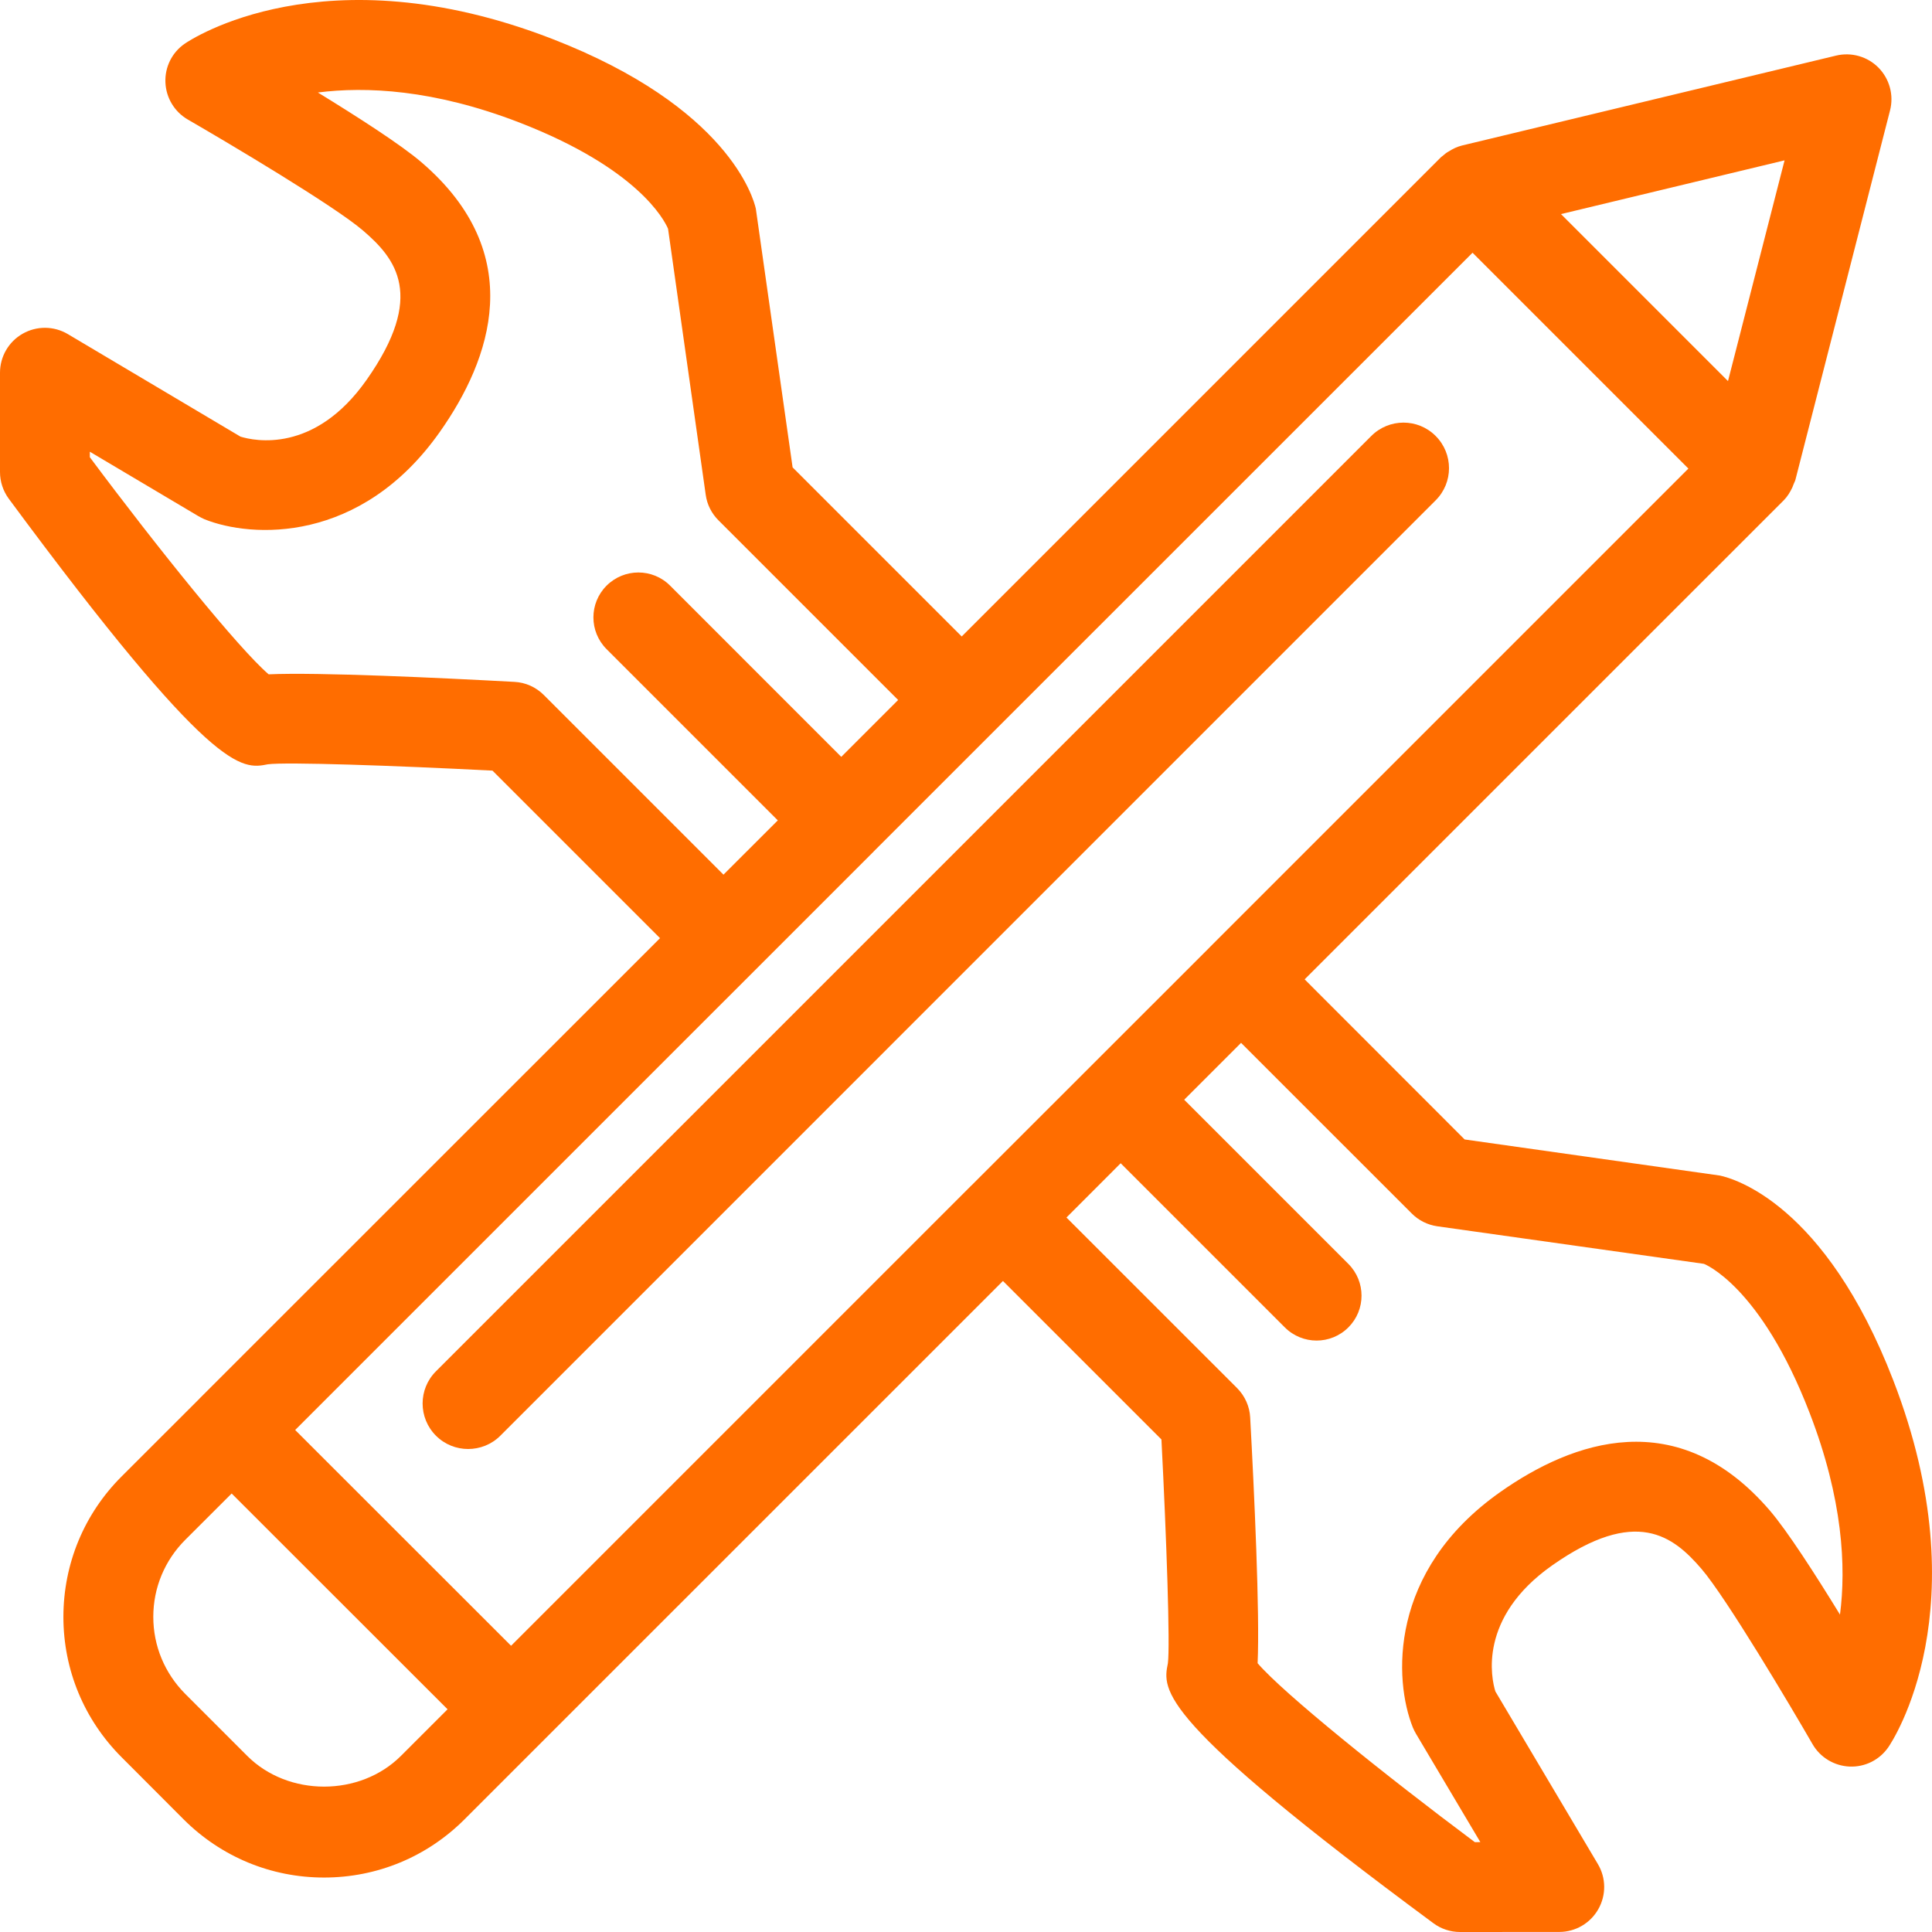 <?xml version="1.0" encoding="UTF-8"?>
<svg width="32px" height="32px" viewBox="0 0 32 32" version="1.1" xmlns="http://www.w3.org/2000/svg" xmlns:xlink="http://www.w3.org/1999/xlink">
    <!-- Generator: Sketch 49.3 (51167) - http://www.bohemiancoding.com/sketch -->
    <title>Group</title>
    <desc>Created with Sketch.</desc>
    <defs></defs>
    <g id="Mockups" stroke="none" stroke-width="1" fill="none" fill-rule="evenodd">
        <g id="Coverage" transform="translate(-389, -717)" fill="#FF6D00" fill-rule="nonzero">
            <g id="Group-13" transform="translate(389, 706)">
                <g id="Group" transform="translate(0, 11)">
                    <path d="M22.713,7.221 L7.221,22.713 C6.926,23.007 6.926,23.485 7.221,23.78 C7.368,23.927 7.561,24 7.753,24 C7.947,24 8.14,23.927 8.287,23.78 L23.779,8.287 C24.074,7.993 24.074,7.516 23.779,7.221 C23.485,6.926 23.008,6.926 22.713,7.221 Z" id="Shape"></path>
                    <path d="M4.437,12.659 C4.734,12.619 6.509,12.679 8.157,12.764 L10.932,15.539 L3.314,23.155 C3.312,23.157 3.31,23.158 3.309,23.158 C3.308,23.16 3.308,23.161 3.307,23.163 L2.014,24.455 C1.393,25.075 1.051,25.901 1.05,26.78 C1.05,27.658 1.393,28.484 2.014,29.105 L3.042,30.135 C3.663,30.755 4.489,31.098 5.367,31.098 C6.247,31.098 7.073,30.755 7.694,30.134 L8.989,28.839 C8.99,28.838 8.991,28.838 8.992,28.838 C8.993,28.836 8.993,28.835 8.993,28.835 L16.612,21.217 L19.237,23.842 C19.322,25.489 19.382,27.264 19.344,27.548 C19.253,28 19.16,28.468 23.741,31.854 C23.868,31.949 24.024,32 24.183,32 C24.183,32 24.183,32 24.184,32 L25.827,31.999 C26.094,31.999 26.341,31.855 26.473,31.622 C26.605,31.39 26.603,31.105 26.466,30.875 L24.768,28.015 C24.703,27.807 24.476,26.796 25.707,25.929 C27.103,24.947 27.717,25.445 28.183,25.987 C28.595,26.468 29.65,28.245 30.021,28.888 C30.148,29.109 30.381,29.249 30.636,29.26 C30.892,29.27 31.132,29.149 31.277,28.939 C31.341,28.846 32.817,26.634 31.358,22.861 C30.227,19.933 28.712,19.519 28.487,19.471 L24.259,18.873 L21.609,16.221 L29.543,8.288 C29.544,8.287 29.544,8.286 29.545,8.286 C29.605,8.225 29.65,8.152 29.687,8.073 C29.696,8.053 29.703,8.033 29.711,8.012 C29.719,7.99 29.732,7.97 29.738,7.946 L31.305,1.829 C31.37,1.576 31.297,1.308 31.115,1.122 C30.932,0.936 30.665,0.86 30.411,0.921 L24.216,2.41 C24.135,2.43 24.063,2.465 23.996,2.508 C23.962,2.526 23.929,2.551 23.895,2.582 C23.887,2.589 23.877,2.594 23.87,2.602 C23.868,2.604 23.866,2.605 23.864,2.607 L15.929,10.542 L13.128,7.741 L12.519,3.457 C12.482,3.288 12.067,1.774 9.138,0.641 C5.366,-0.817 3.153,0.659 3.061,0.723 C2.85,0.867 2.729,1.11 2.74,1.365 C2.75,1.62 2.89,1.852 3.111,1.98 C3.755,2.352 5.531,3.405 6.012,3.818 C6.556,4.284 7.054,4.898 6.071,6.293 C5.208,7.52 4.209,7.302 3.983,7.232 L1.124,5.534 C0.893,5.397 0.608,5.395 0.376,5.527 C0.143,5.659 0,5.906 0,6.174 L0,7.818 C0,7.977 0.051,8.132 0.145,8.26 C3.531,12.84 3.999,12.746 4.437,12.659 Z M4.095,29.083 L3.066,28.054 C2.727,27.712 2.539,27.261 2.539,26.78 C2.539,26.299 2.727,25.847 3.067,25.506 L3.837,24.737 L7.413,28.311 L6.642,29.082 C5.962,29.762 4.774,29.762 4.095,29.083 Z M23.383,20.099 C23.497,20.214 23.646,20.288 23.805,20.311 L28.221,20.933 C28.229,20.935 29.16,21.296 29.971,23.397 C30.526,24.831 30.578,25.955 30.476,26.743 C30.066,26.075 29.602,25.354 29.313,25.018 C27.788,23.242 26.045,23.871 24.85,24.712 C22.987,26.023 23.089,27.837 23.401,28.612 C23.416,28.647 23.432,28.681 23.451,28.713 L24.519,30.511 L24.428,30.512 C22.924,29.389 21.253,28.042 20.83,27.548 C20.868,26.721 20.774,24.712 20.707,23.479 C20.698,23.295 20.62,23.122 20.491,22.992 L17.664,20.166 L18.562,19.267 L21.281,21.986 C21.426,22.131 21.617,22.204 21.807,22.204 C21.997,22.204 22.188,22.131 22.333,21.986 C22.624,21.696 22.624,21.225 22.333,20.934 L19.614,18.215 L20.556,17.273 L23.383,20.099 Z M20.031,15.695 C20.031,15.695 20.031,15.695 20.031,15.695 C20.031,15.695 20.031,15.695 20.031,15.696 L16.087,19.638 C16.087,19.638 16.086,19.639 16.085,19.639 C16.085,19.639 16.085,19.639 16.084,19.64 L8.465,27.259 L4.889,23.685 L14.454,14.121 C14.457,14.118 14.46,14.117 14.462,14.115 C14.465,14.112 14.466,14.109 14.468,14.106 L24.39,4.186 L27.965,7.761 L20.031,15.695 Z M29.558,2.656 L28.621,6.312 L25.855,3.546 L29.558,2.656 Z M1.488,7.482 L3.286,8.549 C3.318,8.568 3.352,8.584 3.386,8.6 C4.162,8.913 5.976,9.014 7.287,7.151 C8.129,5.956 8.758,4.212 6.981,2.688 C6.646,2.4 5.93,1.94 5.265,1.532 C6.058,1.431 7.182,1.48 8.602,2.029 C10.56,2.787 11.001,3.639 11.065,3.789 L11.689,8.196 C11.711,8.356 11.785,8.503 11.9,8.618 L14.876,11.594 L13.934,12.536 L11.099,9.7 C10.809,9.409 10.338,9.41 10.047,9.7 C9.756,9.991 9.756,10.461 10.047,10.752 L12.883,13.588 L11.983,14.487 L9.007,11.511 C8.877,11.381 8.704,11.303 8.52,11.294 C7.287,11.227 5.277,11.132 4.45,11.169 C3.957,10.747 2.609,9.077 1.488,7.573 L1.488,7.482 Z" id="Shape"></path>
                </g>
            </g>
        </g>
    </g>
</svg>